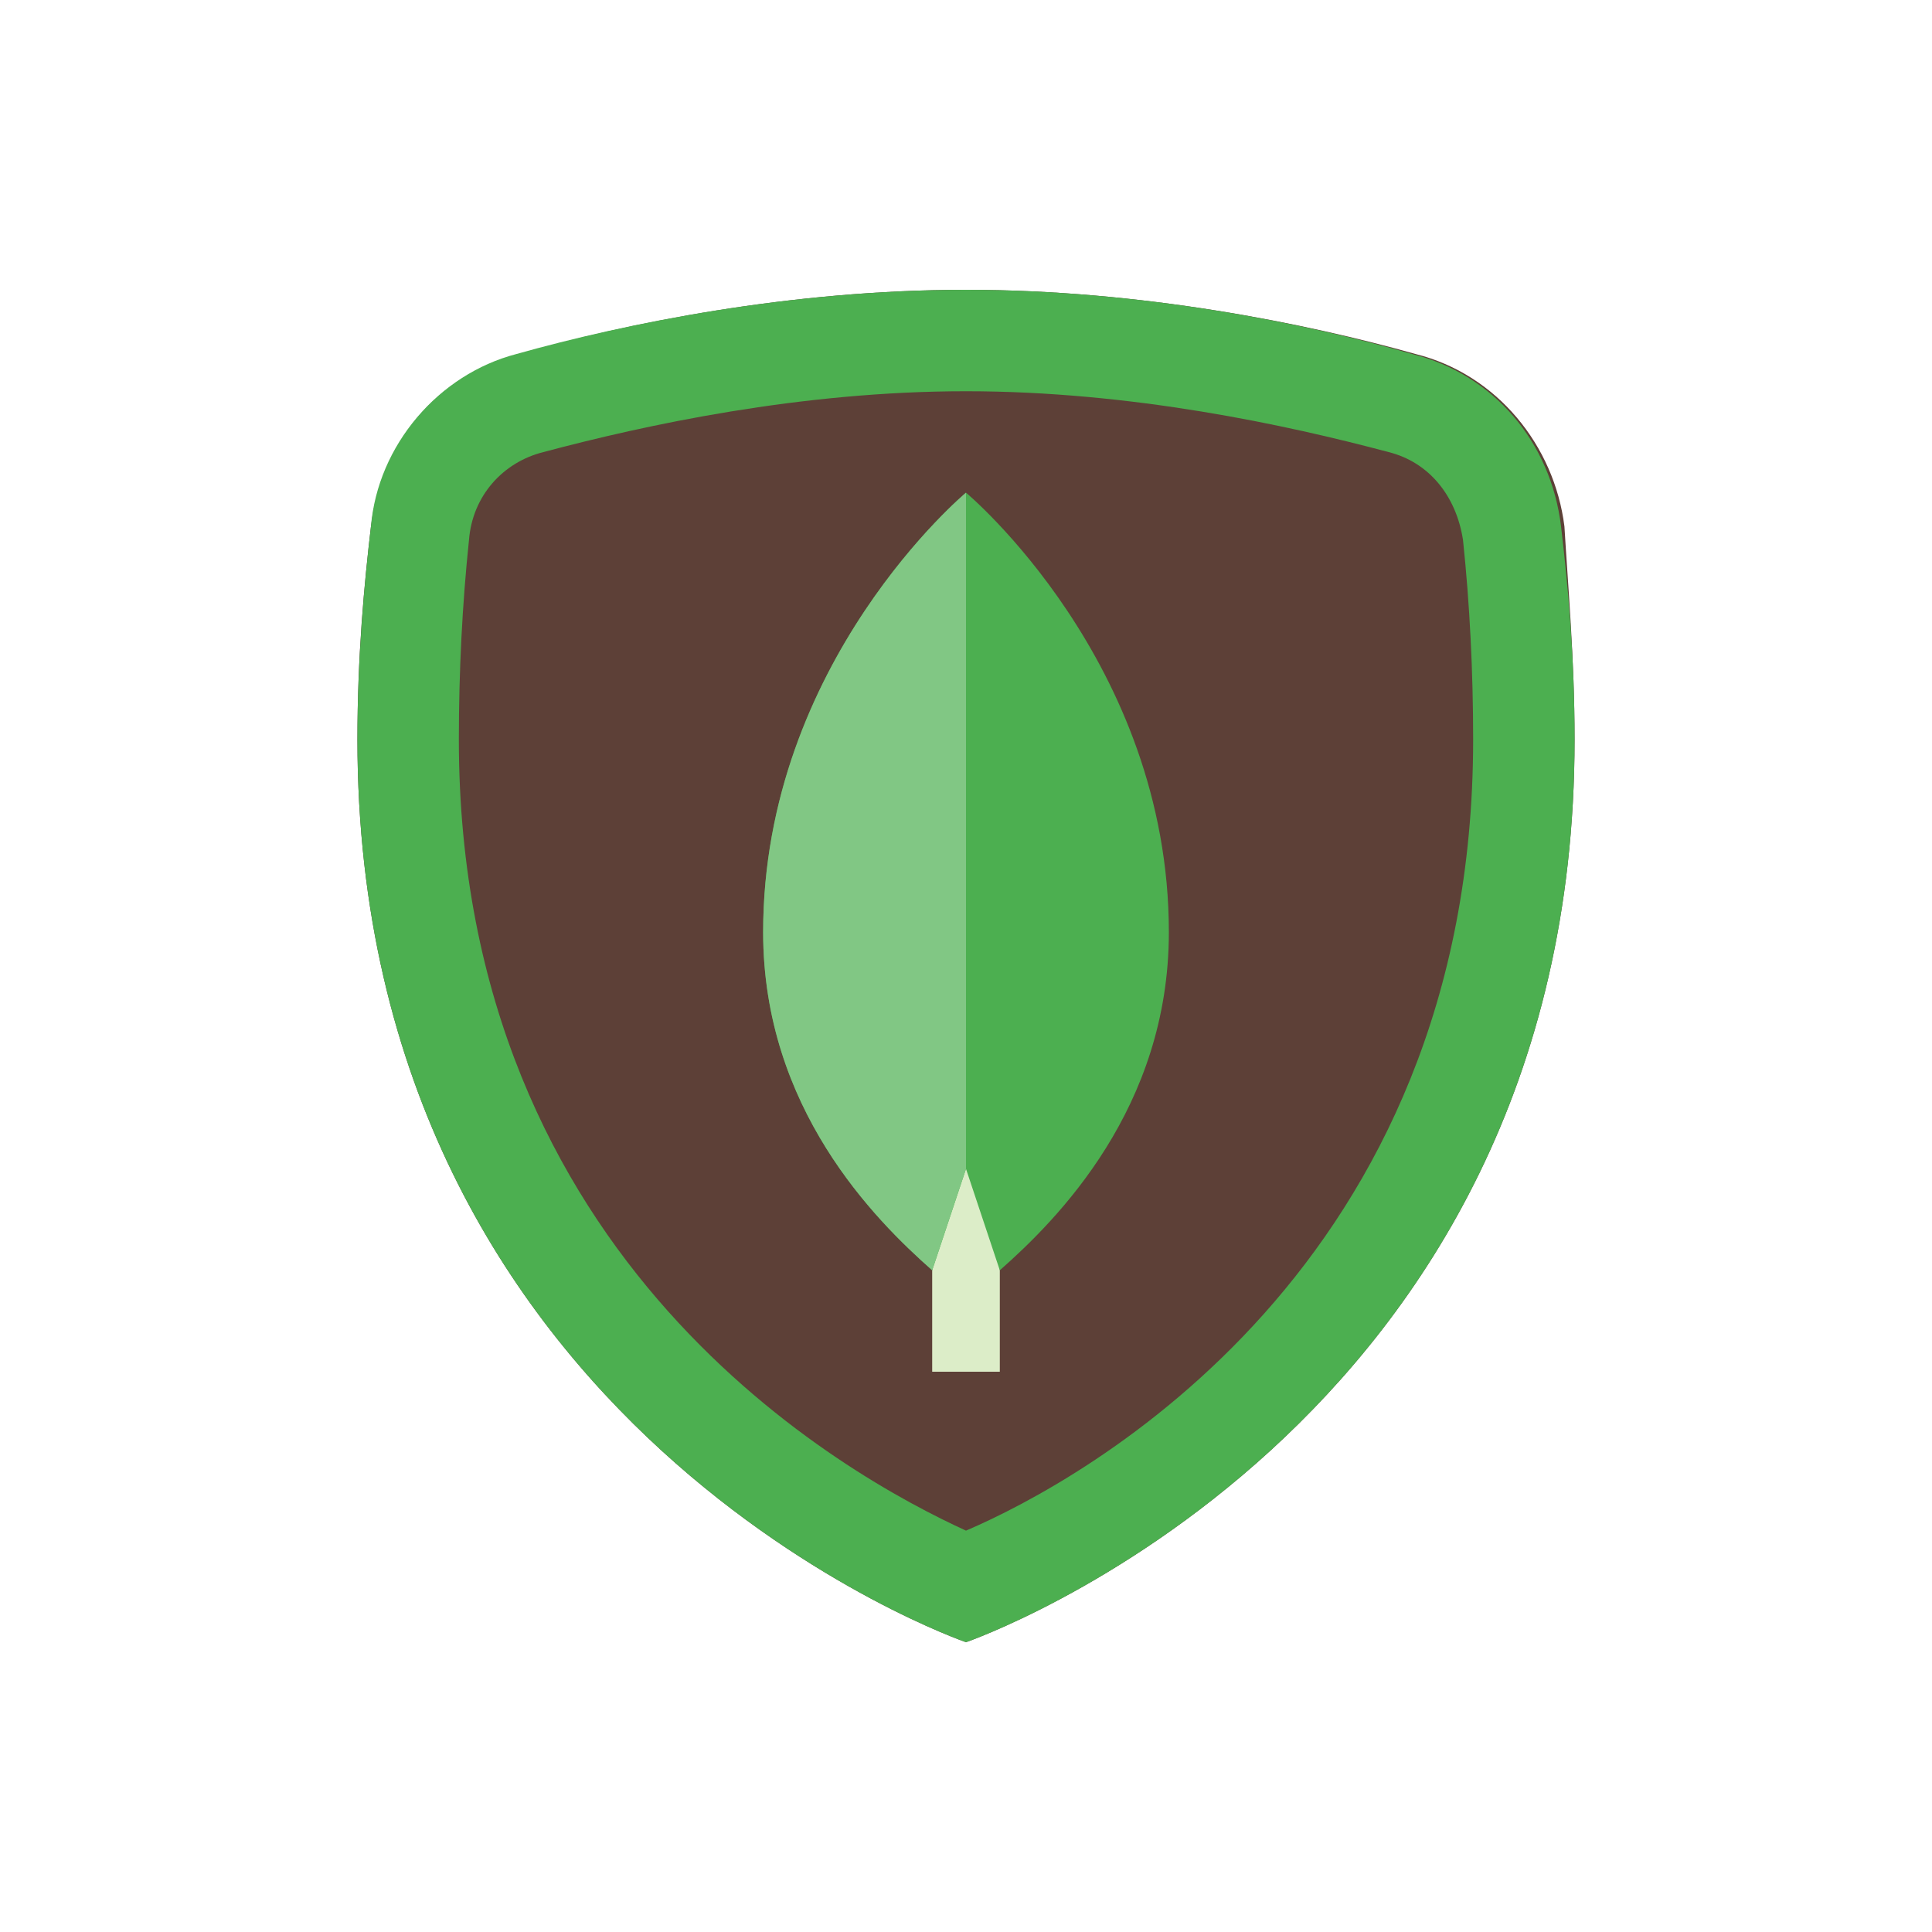 <svg width='24' height='24' viewBox='0 0 24 24' xmlns='http://www.w3.org/2000/svg' xmlns:xlink='http://www.w3.org/1999/xlink'><rect width='24' height='24' stroke='none' fill='#000000' opacity='0'/>


<g transform="matrix(0.42 0 0 0.42 12 12)" >
<g style="" >
<g transform="matrix(1 0 0 1 0 0)" >
<path style="stroke: none; stroke-width: 1; stroke-dasharray: none; stroke-linecap: butt; stroke-dashoffset: 0; stroke-linejoin: miter; stroke-miterlimit: 4; fill: rgb(93,64,55); fill-rule: nonzero; opacity: 1;" transform=" translate(-24, -24)" d="M 42 17.3 C 42 37.8 24 44 24 44 C 24 44 6 37.8 6 17.3 C 6 14.8 6.2 12.7 6.4 11 C 6.7 8.5 8.4 6.5 10.8 5.9 C 13.9 5 18.8 4 24 4 C 29.2 4 34.1 5 37.3 5.9 C 39.7 6.5 41.4 8.6 41.7 11 C 41.8 12.7 42 14.9 42 17.3 z" stroke-linecap="round" />
</g>
<g transform="matrix(1 0 0 1 0 0)" >
<path style="stroke: none; stroke-width: 1; stroke-dasharray: none; stroke-linecap: butt; stroke-dashoffset: 0; stroke-linejoin: miter; stroke-miterlimit: 4; fill: rgb(76,175,80); fill-rule: nonzero; opacity: 1;" transform=" translate(-24, -24)" d="M 24 7 C 28.9 7 33.5 8 36.5 8.8 C 37.7 9.1 38.5 10.1 38.7 11.4 C 38.9 13.3 39 15.3 39 17.3 C 39 32.9 27.5 39.2 24 40.7 C 20.5 39.1 9 32.8 9 17.3 C 9 15.3 9.1 13.3 9.3 11.4 C 9.4 10.1 10.3 9.1 11.5 8.8 C 14.5 8 19.1 7 24 7 M 24 4 C 18.8 4 13.9 5 10.7 5.9 C 8.4 6.5 6.6 8.6 6.4 11 C 6.2 12.7 6 14.9 6 17.3 C 6 37.8 24 44 24 44 C 24 44 42 37.8 42 17.3 C 42 14.8 41.8 12.7 41.6 11 C 41.3 8.5 39.6 6.5 37.2 5.9 C 34.1 5 29.2 4 24 4 L 24 4 z" stroke-linecap="round" />
</g>
<g transform="matrix(1 0 0 1 0 8)" >
<path style="stroke: none; stroke-width: 1; stroke-dasharray: none; stroke-linecap: butt; stroke-dashoffset: 0; stroke-linejoin: miter; stroke-miterlimit: 4; fill: rgb(220,237,200); fill-rule: nonzero; opacity: 1;" transform=" translate(-24, -32)" d="M 23 28 L 25 28 L 25 36 L 23 36 z" stroke-linecap="round" />
</g>
<g transform="matrix(1 0 0 1 0 -2.5)" >
<path style="stroke: none; stroke-width: 1; stroke-dasharray: none; stroke-linecap: butt; stroke-dashoffset: 0; stroke-linejoin: miter; stroke-miterlimit: 4; fill: rgb(76,175,80); fill-rule: nonzero; opacity: 1;" transform=" translate(-24, -21.5)" d="M 24 10 C 24 10 18 15 18 23 C 18 28.2 21.3 31.5 23 33 L 24 30 L 25 33 C 26.7 31.5 30 28.2 30 23 C 30 15 24 10 24 10 z" stroke-linecap="round" />
</g>
<g transform="matrix(1 0 0 1 -3 -2.5)" >
<path style="stroke: none; stroke-width: 1; stroke-dasharray: none; stroke-linecap: butt; stroke-dashoffset: 0; stroke-linejoin: miter; stroke-miterlimit: 4; fill: rgb(129,199,132); fill-rule: nonzero; opacity: 1;" transform=" translate(-21, -21.5)" d="M 24 10 C 24 10 18 15 18 23 C 18 28.2 21.3 31.5 23 33 L 24 30 L 24 10 z" stroke-linecap="round" />
</g>
</g>
</g>
</svg>